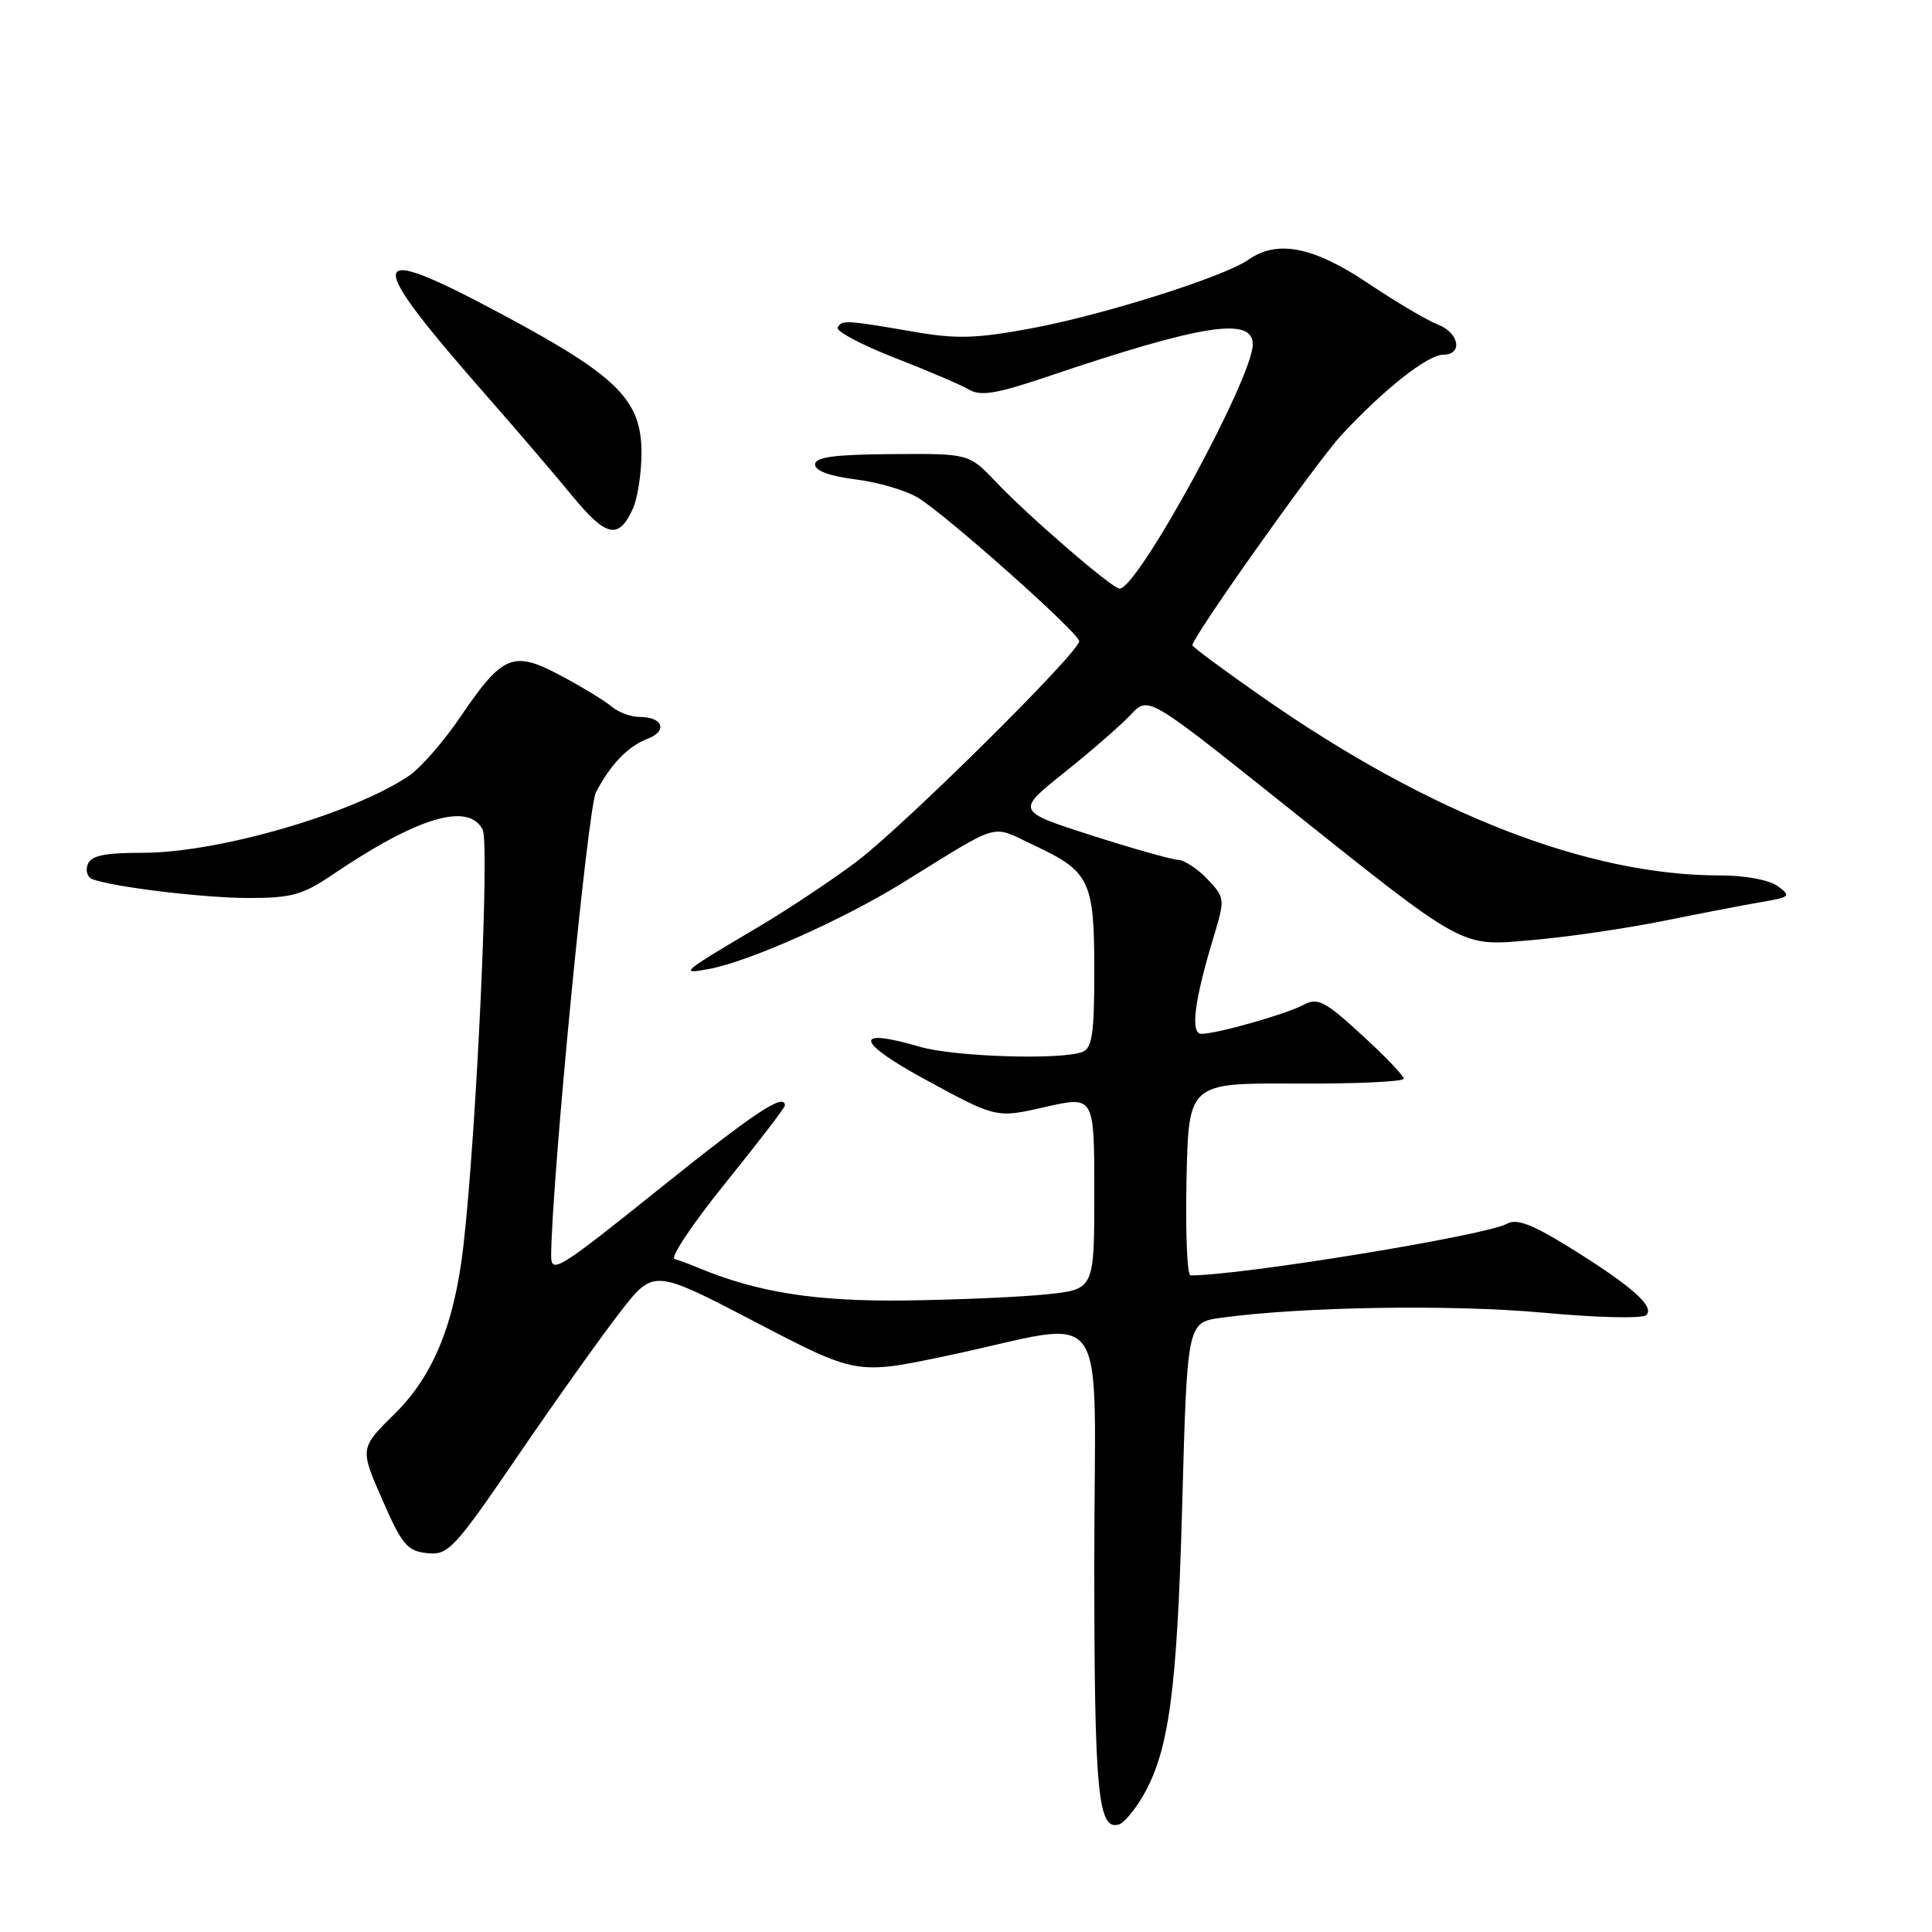 <?xml version="1.0" encoding="UTF-8" standalone="no"?>
<!DOCTYPE svg PUBLIC "-//W3C//DTD SVG 1.1//EN" "http://www.w3.org/Graphics/SVG/1.1/DTD/svg11.dtd" >
<svg xmlns="http://www.w3.org/2000/svg" xmlns:xlink="http://www.w3.org/1999/xlink" version="1.1" viewBox="0 0 256 256">
 <g >
 <path fill="currentColor"
d=" M 151.40 238.06 C 154.90 232.07 155.97 224.17 156.65 199.36 C 157.31 175.23 157.31 175.23 161.83 174.61 C 172.56 173.14 192.31 172.83 204.39 173.93 C 211.72 174.61 217.66 174.74 218.15 174.25 C 219.29 173.11 216.14 170.35 207.94 165.27 C 203.01 162.22 200.96 161.44 199.69 162.15 C 196.91 163.71 164.51 169.00 157.75 169.00 C 157.30 169.00 157.07 163.26 157.22 156.25 C 157.50 143.50 157.50 143.50 171.75 143.58 C 179.59 143.62 186.00 143.33 186.00 142.93 C 186.00 142.53 183.49 139.91 180.42 137.11 C 175.51 132.61 174.60 132.15 172.72 133.15 C 170.42 134.38 161.31 136.97 159.20 136.99 C 157.70 137.00 158.24 132.64 160.78 124.26 C 162.34 119.09 162.33 118.98 160.01 116.51 C 158.71 115.13 156.94 113.97 156.08 113.93 C 155.21 113.89 150.03 112.42 144.56 110.67 C 134.62 107.47 134.62 107.47 141.06 102.34 C 144.60 99.51 148.54 96.08 149.82 94.71 C 152.13 92.23 152.13 92.23 169.32 105.94 C 194.65 126.14 193.30 125.41 203.24 124.54 C 207.79 124.15 215.55 123.01 220.50 122.01 C 225.45 121.01 231.29 119.88 233.49 119.51 C 237.21 118.87 237.35 118.73 235.55 117.41 C 234.42 116.59 231.24 116.00 227.90 116.00 C 210.42 116.00 189.48 107.85 167.41 92.46 C 162.24 88.86 158.00 85.72 158.00 85.50 C 158.00 84.40 174.34 61.36 177.72 57.68 C 183.28 51.66 189.17 47.00 191.23 47.00 C 193.88 47.00 193.36 44.09 190.51 43.00 C 189.14 42.48 184.99 40.02 181.27 37.53 C 174.04 32.68 169.25 31.73 165.43 34.41 C 162.21 36.67 146.25 41.72 136.70 43.50 C 129.39 44.86 126.76 44.94 121.20 43.98 C 112.04 42.40 111.57 42.38 111.00 43.39 C 110.72 43.87 114.10 45.67 118.50 47.39 C 122.90 49.10 127.36 51.01 128.41 51.63 C 129.94 52.53 132.06 52.18 138.86 49.88 C 159.25 42.99 166.00 41.93 166.00 45.62 C 166.00 50.07 150.78 78.00 148.35 78.00 C 147.39 78.00 136.27 68.40 131.95 63.84 C 128.40 60.10 128.40 60.10 118.20 60.17 C 110.51 60.23 108.00 60.56 108.00 61.55 C 108.00 62.38 109.97 63.10 113.41 63.53 C 116.38 63.90 120.09 65.00 121.66 65.96 C 125.51 68.33 143.00 83.90 143.00 84.96 C 143.00 86.44 119.73 109.48 113.50 114.17 C 110.20 116.65 104.35 120.54 100.50 122.82 C 90.23 128.89 89.93 129.14 93.98 128.39 C 99.23 127.41 111.64 121.89 119.50 117.04 C 132.94 108.74 131.15 109.26 137.00 112.00 C 144.41 115.47 145.00 116.69 145.00 128.62 C 145.00 136.97 144.72 138.89 143.42 139.39 C 140.58 140.48 126.42 140.03 121.91 138.71 C 112.92 136.07 113.33 138.02 122.85 143.18 C 132.02 148.16 132.02 148.16 138.51 146.68 C 145.00 145.20 145.00 145.20 145.00 158.02 C 145.00 170.84 145.00 170.84 138.75 171.50 C 135.31 171.86 126.88 172.23 120.00 172.32 C 108.07 172.47 100.35 171.25 92.50 167.98 C 91.40 167.52 90.00 167.00 89.38 166.82 C 88.77 166.65 91.80 162.11 96.13 156.75 C 100.46 151.38 104.00 146.77 104.00 146.50 C 104.00 144.73 100.05 147.35 87.37 157.52 C 73.82 168.39 73.00 168.88 73.03 166.27 C 73.15 155.96 77.88 107.08 78.96 105.00 C 80.88 101.30 83.21 98.88 85.81 97.89 C 88.51 96.86 87.84 95.00 84.77 95.00 C 83.61 95.00 81.95 94.39 81.08 93.65 C 80.21 92.90 77.19 91.06 74.36 89.55 C 68.00 86.15 66.63 86.71 61.04 94.94 C 58.84 98.19 55.79 101.69 54.27 102.74 C 46.91 107.78 28.95 113.00 18.92 113.00 C 13.81 113.00 12.07 113.37 11.62 114.54 C 11.30 115.38 11.59 116.27 12.27 116.51 C 15.29 117.58 27.07 118.99 33.00 118.99 C 38.60 118.99 40.12 118.57 44.00 115.94 C 55.28 108.30 62.00 106.26 63.95 109.90 C 64.90 111.67 63.15 149.67 61.42 164.96 C 60.25 175.34 57.43 182.28 52.34 187.29 C 47.67 191.90 47.67 191.90 50.65 198.70 C 53.28 204.72 53.97 205.53 56.61 205.80 C 59.42 206.08 60.15 205.29 68.69 192.80 C 73.69 185.48 79.77 176.95 82.20 173.82 C 86.61 168.15 86.61 168.15 100.06 175.16 C 113.50 182.17 113.50 182.17 125.50 179.64 C 147.61 174.99 145.00 171.33 145.00 207.02 C 145.00 237.68 145.48 242.67 148.31 241.73 C 148.95 241.52 150.34 239.86 151.40 238.06 Z  M 83.86 67.40 C 84.49 66.03 85.00 62.69 85.00 59.99 C 85.00 52.98 81.81 49.82 66.45 41.61 C 48.16 31.84 47.93 33.61 64.96 53.00 C 68.58 57.12 73.47 62.84 75.82 65.70 C 80.34 71.19 81.98 71.54 83.86 67.40 Z "/>
</g>
</svg>
